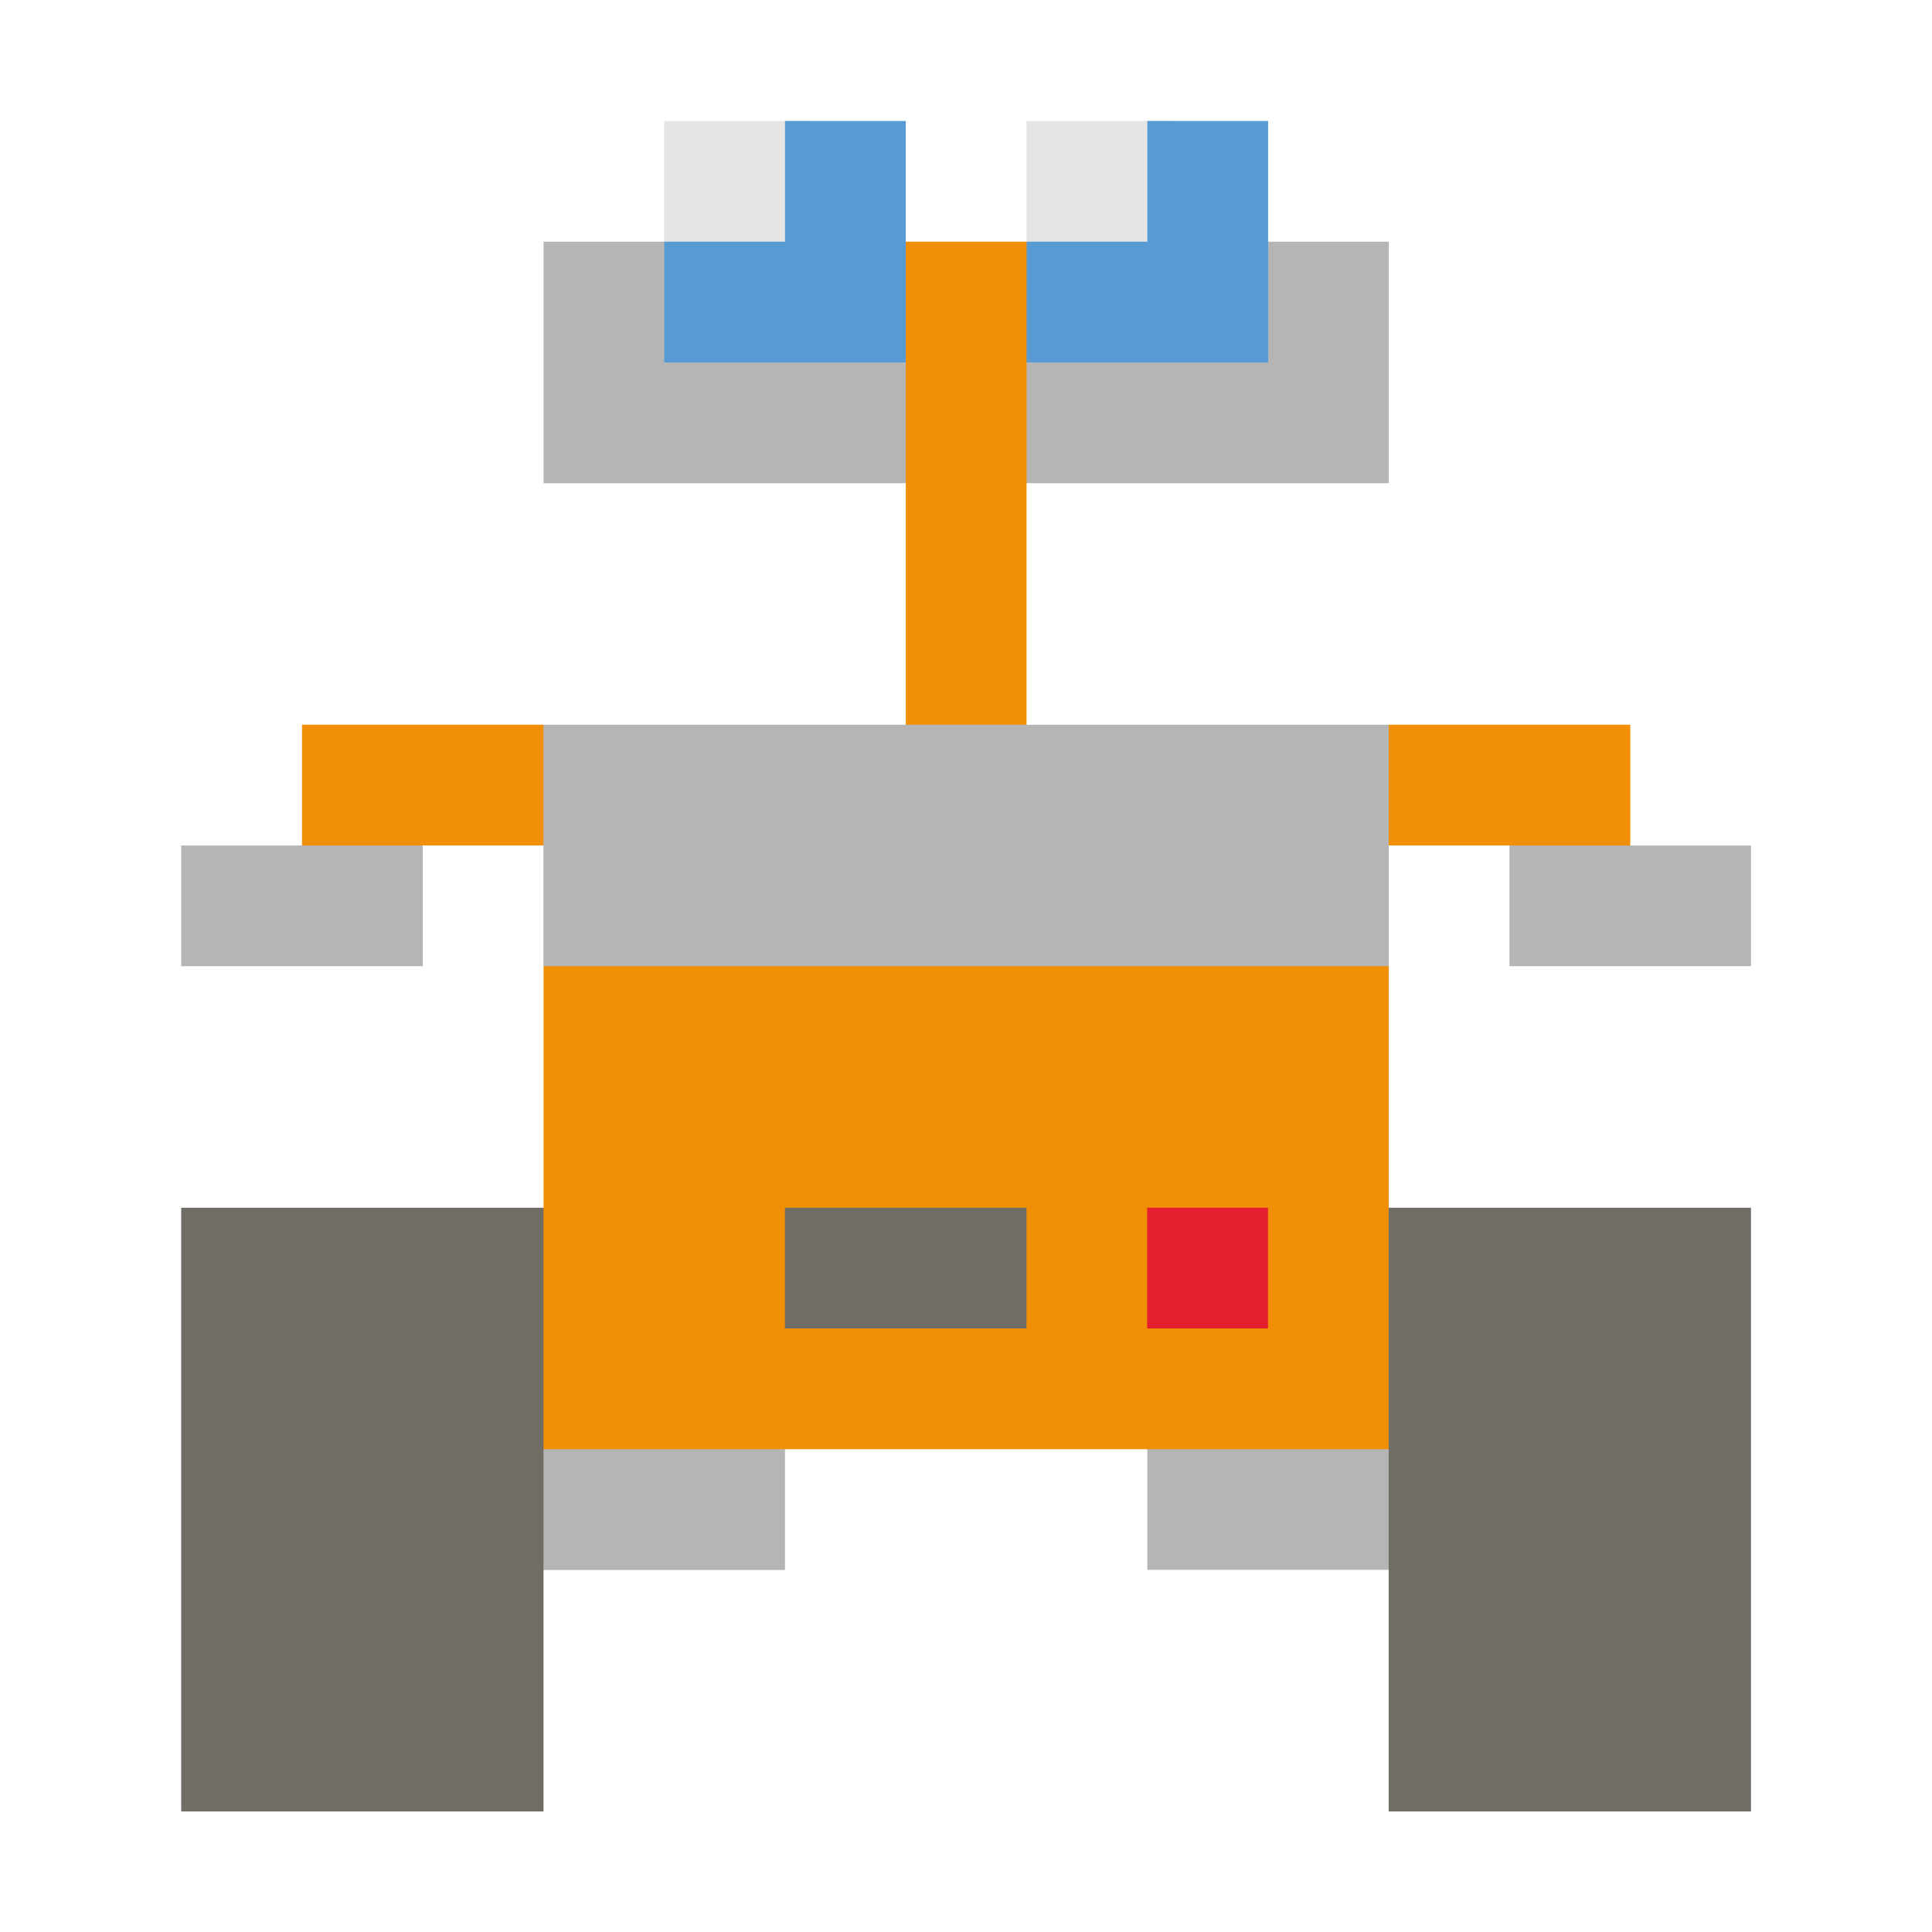 <svg xmlns="http://www.w3.org/2000/svg"  viewBox="0 0 32 32" width="32px" height="32px" clip-rule="evenodd" baseProfile="basic"><path fill="#b6b5b5" fill-rule="evenodd" d="M9.003,4.003h5l2,1l2-1	h5v4h-14V4.003z" clip-rule="evenodd"/><path fill="#f18f06" fill-rule="evenodd" d="M15.003,13.003v-7l-1-1	l1-1h2l1,1l-1,1v7H15.003z" clip-rule="evenodd"/><path fill="#589bd4" fill-rule="evenodd" d="M11.003,4.003l-0.001,2	h4.001V2.004l-2-0.001L11.003,4.003z" clip-rule="evenodd"/><path fill="#f18f06" fill-rule="evenodd" d="M27.003,15.003v-3h-4	l-2,2h4L27.003,15.003z" clip-rule="evenodd"/><path fill="#f18f06" fill-rule="evenodd" d="M5.003,15.003v-3h4l2,2	h-4L5.003,15.003z" clip-rule="evenodd"/><path fill="#b6b5b5" fill-rule="evenodd" d="M8.003,23.003v3.001	h4.999v-3.001H8.003z" clip-rule="evenodd"/><path fill="#b6b5b5" fill-rule="evenodd" d="M19.003,23.001v3.001	h4.999v-3.001H19.003z" clip-rule="evenodd"/><path fill="#f18f06" fill-rule="evenodd" d="M9.003,20.003v-4l7-2	l7,2v4l1,2l-1,2h-14l-1-2L9.003,20.003z" clip-rule="evenodd"/><path fill="#b6b5b5" fill-rule="evenodd" d="M9.001,12.004v3.999	h14.001v-3.999H9.001z" clip-rule="evenodd"/><path fill="#b6b5b5" fill-rule="evenodd" d="M3.001,14.004v1.999	h4.001v-1.999H3.001z" clip-rule="evenodd"/><path fill="#b6b5b5" fill-rule="evenodd" d="M25.001,14.004v1.999	h4.001v-1.999H25.001z" clip-rule="evenodd"/><path fill="#706d67" fill-rule="evenodd" d="M3.001,20.004v9.999	h6.001v-9.999H3.001z" clip-rule="evenodd"/><path fill="#706d67" fill-rule="evenodd" d="M23.001,20.004v9.999	h6.001v-9.999H23.001z" clip-rule="evenodd"/><path fill="#706d67" fill-rule="evenodd" d="M13.001,20.004v1.999	h4.001v-1.999H13.001z" clip-rule="evenodd"/><path fill="#e41e2f" fill-rule="evenodd" d="M19.001,20.004v1.999	h2.001v-1.999H19.001z" clip-rule="evenodd"/><path fill="#e6e5e5" fill-rule="evenodd" d="M11.001,2.004v1.999	h2.001V2.004H11.001z" clip-rule="evenodd"/><path fill="#589bd4" fill-rule="evenodd" d="M17.004,4.003l-0.001,2	h4.001V2.004l-2-0.001L17.004,4.003z" clip-rule="evenodd"/><path fill="#e6e5e5" fill-rule="evenodd" d="M17.003,2.004v1.999	h2.001V2.004H17.003z" clip-rule="evenodd"/></svg>